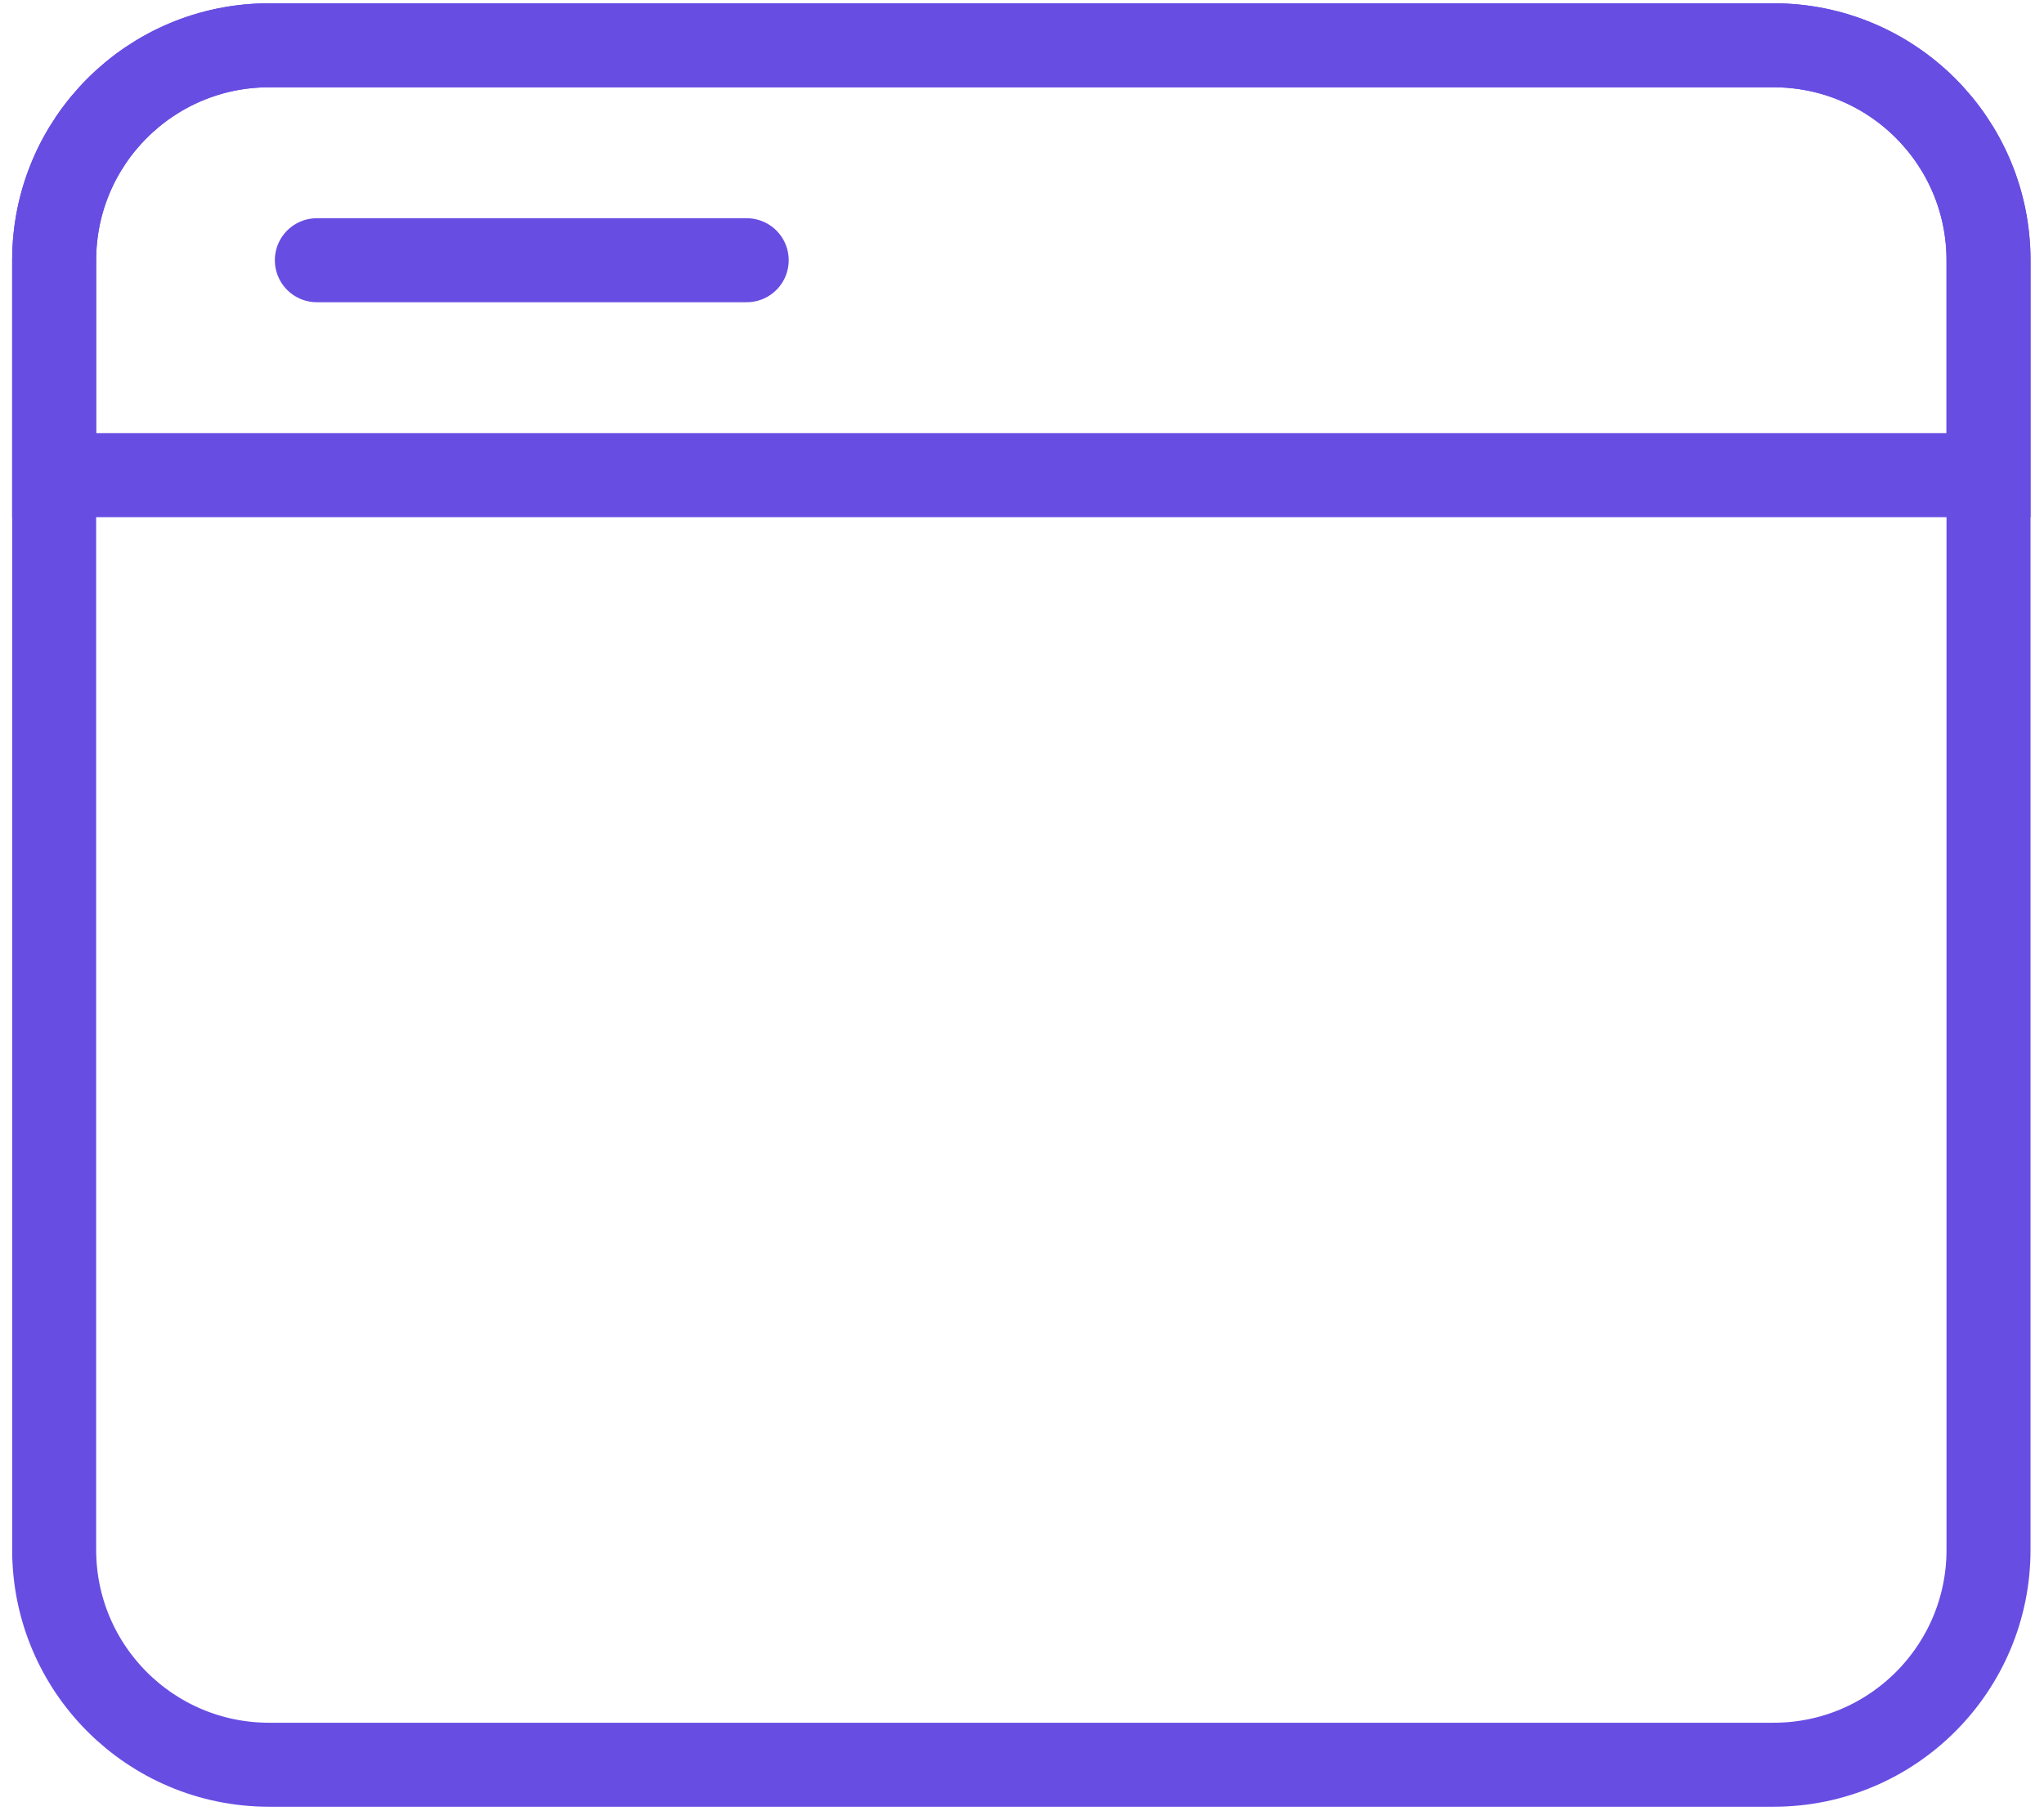 <svg width="146" height="130" viewBox="0 0 146 130" fill="none" xmlns="http://www.w3.org/2000/svg">
<path d="M126.685 3.235H19.221C10.742 3.235 3.869 10.108 3.869 18.587V110.699C3.869 119.178 10.742 126.051 19.221 126.051H126.685C135.164 126.051 142.037 119.178 142.037 110.699V18.587C142.037 10.108 135.164 3.235 126.685 3.235Z" stroke="#684DE3" stroke-width="6" stroke-linecap="round"/>
<path d="M126.685 3.235H19.221C10.742 3.235 3.869 10.108 3.869 18.587V33.939H142.037V18.587C142.037 10.108 135.164 3.235 126.685 3.235Z" stroke="#684DE3" stroke-width="6" stroke-linecap="round"/>
<path d="M22.632 18.587H53.336" stroke="#684DE3" stroke-width="6" stroke-linecap="round"/>
</svg>
